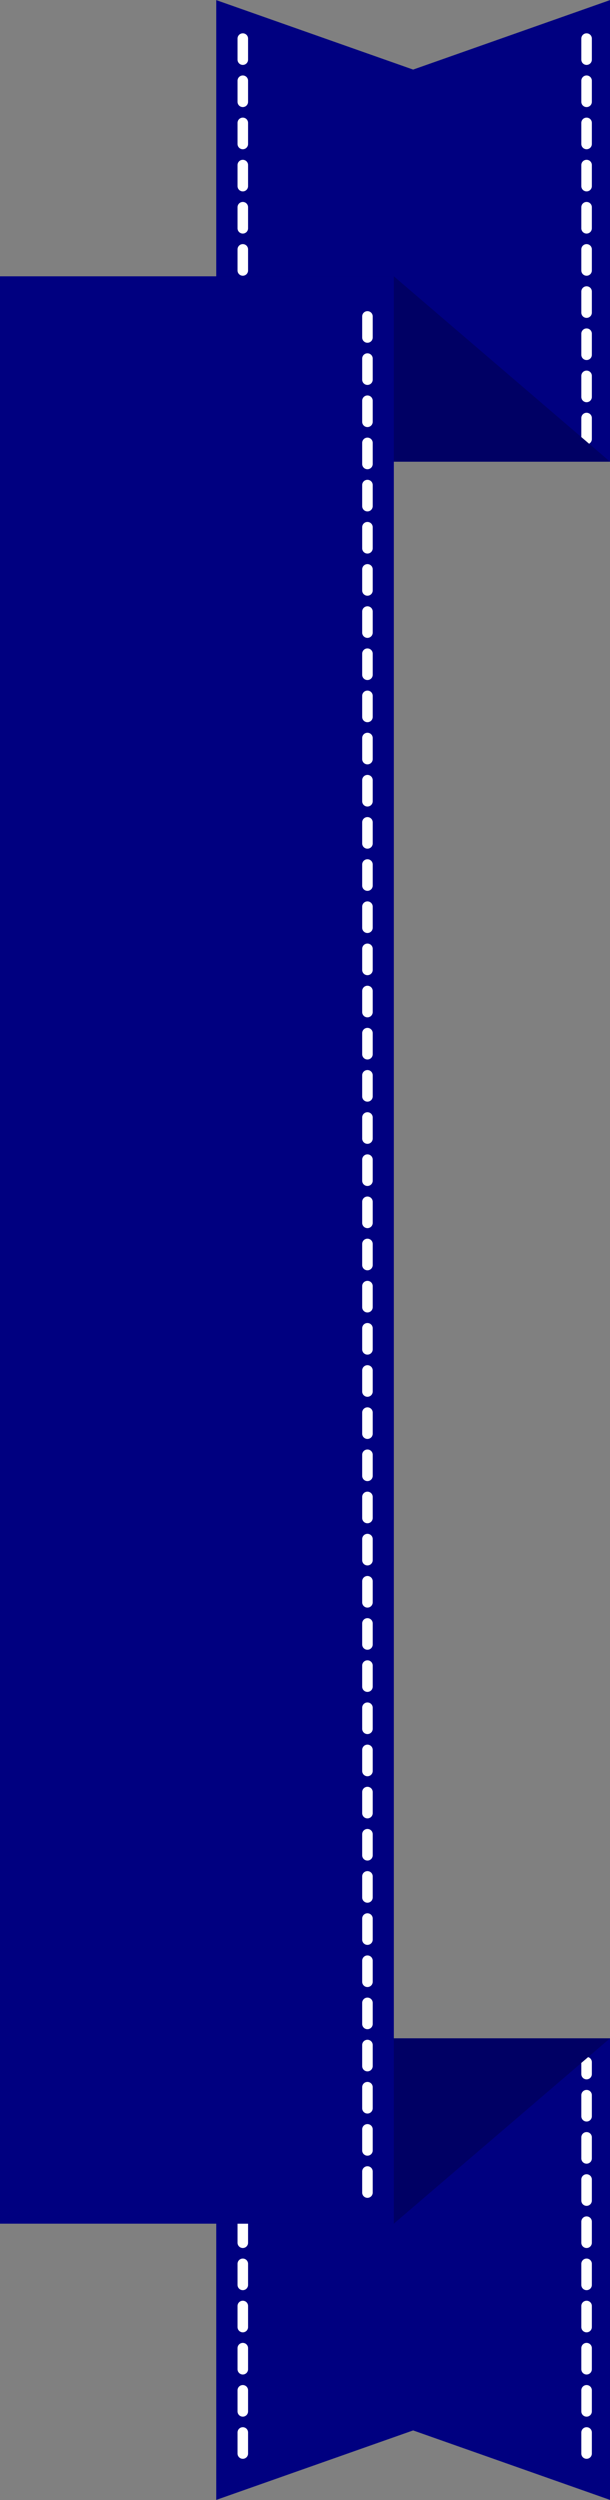 <?xml version="1.0" encoding="UTF-8" standalone="no"?>
<svg
        xmlns:dc="http://purl.org/dc/elements/1.1/"
        xmlns:cc="http://creativecommons.org/ns#"
        xmlns:rdf="http://www.w3.org/1999/02/22-rdf-syntax-ns#"
        xmlns:sodipodi="http://sodipodi.sourceforge.net/DTD/sodipodi-0.dtd"
        xmlns:inkscape="http://www.inkscape.org/namespaces/inkscape"
        xmlns="http://www.w3.org/2000/svg"
        viewBox="0 0 72.934 298.829"
        height="298.829"
        width="72.934"
        xml:space="preserve"
        id="svg2"
        version="1.1"
        sodipodi:docname="left_baner.svg"
        inkscape:version="0.92.4 (fd57863, 2020-04-02)"
        inkscape:export-filename="/home/thomas/IdeaProjects/ZenInitie/src/main.view/resources/images/left_baner.png"
        inkscape:export-xdpi="627.85767"
        inkscape:export-ydpi="627.85767"><rect x="0" y="0" width="72.934" height="298.829" fill="#808080" stroke="none"/><sodipodi:namedview
     pagecolor="#ffffff"
     bordercolor="#666666"
     borderopacity="1"
     objecttolerance="10"
     gridtolerance="10"
     guidetolerance="10"
     inkscape:pageopacity="0"
     inkscape:pageshadow="2"
     inkscape:window-width="1853"
     inkscape:window-height="1025"
     id="namedview3931"
     showgrid="false"
     inkscape:zoom="1.055"
     inkscape:cx="-146.94546"
     inkscape:cy="179.74622"
     inkscape:window-x="67"
     inkscape:window-y="27"
     inkscape:window-maximized="1"
     inkscape:current-layer="g4543" />
    <defs
            id="defs6"><clipPath
       id="clipPath26"
       clipPathUnits="userSpaceOnUse"><path
         id="path24"
         d="M 0,600 H 600 V 0 H 0 Z"
         inkscape:connector-curvature="0" /></clipPath></defs>
    <g
            id="g82"
            transform="matrix(1.333,0,0,-1.333,130.696,185.881)"/>
    <g
            id="g4543"
            transform="rotate(90,288.55,26.59)"><g
       transform="matrix(-1.333,0,0,1.333,820.351,384.615)"
       id="g116" />
        <g
                id="g4586"
                transform="rotate(-180,411.374,278.673)"><path
         transform="matrix(1.333,0,0,-1.333,505.604,315.14)"
         d="m 0,0 h 41.389 l -6.231,17.659 6.231,17.659 H 0 Z"
         style="fill:#000080;fill-opacity:1;fill-rule:nonzero;stroke:none"
         id="path84"
         inkscape:connector-curvature="0" />
            <g
                    id="g86"
                    transform="matrix(1.333,0,0,-1.333,317.145,315.14)"><path
           d="m 0,0 h -41.389 l 6.231,17.659 -6.231,17.659 H 0 Z"
           style="fill:#000080;fill-opacity:1;fill-rule:nonzero;stroke:none"
           id="path88"
           inkscape:connector-curvature="0" /></g>
            <g
                    id="g90"
                    transform="matrix(1.333,0,0,-1.333,270.034,271.866)"><path
           d="m 0,0 h -1.89 c -0.261,0 -0.472,0.211 -0.472,0.473 0,0.26 0.211,0.472 0.472,0.472 H 0 C 0.261,0.945 0.473,0.733 0.473,0.473 0.473,0.211 0.261,0 0,0 M 3.78,0 H 1.89 C 1.63,0 1.418,0.211 1.418,0.473 c 0,0.26 0.212,0.472 0.472,0.472 H 3.78 C 4.042,0.945 4.253,0.733 4.253,0.473 4.253,0.211 4.042,0 3.78,0 M 7.562,0 H 5.671 C 5.41,0 5.198,0.211 5.198,0.473 c 0,0.26 0.212,0.472 0.473,0.472 h 1.891 c 0.26,0 0.472,-0.212 0.472,-0.472 C 8.034,0.211 7.822,0 7.562,0 m 3.78,0 H 9.452 C 9.19,0 8.979,0.211 8.979,0.473 c 0,0.26 0.211,0.472 0.473,0.472 h 1.89 c 0.261,0 0.472,-0.212 0.472,-0.472 C 11.814,0.211 11.603,0 11.342,0 m 3.78,0 h -1.891 c -0.259,0 -0.471,0.211 -0.471,0.473 0,0.26 0.212,0.472 0.471,0.472 h 1.891 c 0.262,0 0.473,-0.212 0.473,-0.472 C 15.595,0.211 15.384,0 15.122,0 m 3.781,0 h -1.89 c -0.261,0 -0.473,0.211 -0.473,0.473 0,0.26 0.212,0.472 0.473,0.472 h 1.89 c 0.261,0 0.473,-0.212 0.473,-0.472 C 19.376,0.211 19.164,0 18.903,0 m 3.781,0 h -1.89 c -0.262,0 -0.473,0.211 -0.473,0.473 0,0.26 0.211,0.472 0.473,0.472 h 1.89 c 0.26,0 0.472,-0.212 0.472,-0.472 C 23.156,0.211 22.944,0 22.684,0 m 3.78,0 h -1.891 c -0.26,0 -0.471,0.211 -0.471,0.473 0,0.26 0.211,0.472 0.471,0.472 h 1.891 c 0.262,0 0.473,-0.212 0.473,-0.472 C 26.937,0.211 26.726,0 26.464,0 m 3.781,0 h -1.891 c -0.26,0 -0.472,0.211 -0.472,0.473 0,0.26 0.212,0.472 0.472,0.472 h 1.891 c 0.261,0 0.473,-0.212 0.473,-0.472 C 30.718,0.211 30.506,0 30.245,0 m 2.961,0 h -1.07 c -0.262,0 -0.473,0.211 -0.473,0.473 0,0.26 0.211,0.472 0.473,0.472 h 1.07 c 0.262,0 0.473,-0.212 0.473,-0.472 C 33.679,0.211 33.468,0 33.206,0"
           style="fill:#ffffff;fill-opacity:1;fill-rule:nonzero;stroke:none"
           id="path92"
           inkscape:connector-curvature="0" /></g>
            <g
                    id="g94"
                    transform="matrix(1.333,0,0,-1.333,270.034,312.97)"><path
           d="m 0,0 h -1.89 c -0.261,0 -0.472,0.211 -0.472,0.473 0,0.26 0.211,0.472 0.472,0.472 H 0 C 0.261,0.945 0.473,0.733 0.473,0.473 0.473,0.211 0.261,0 0,0 M 3.78,0 H 1.89 C 1.63,0 1.418,0.211 1.418,0.473 c 0,0.26 0.212,0.472 0.472,0.472 H 3.78 C 4.042,0.945 4.253,0.733 4.253,0.473 4.253,0.211 4.042,0 3.78,0 M 7.562,0 H 5.671 C 5.41,0 5.198,0.211 5.198,0.473 c 0,0.26 0.212,0.472 0.473,0.472 h 1.891 c 0.26,0 0.472,-0.212 0.472,-0.472 C 8.034,0.211 7.822,0 7.562,0 m 3.78,0 H 9.452 C 9.19,0 8.979,0.211 8.979,0.473 c 0,0.26 0.211,0.472 0.473,0.472 h 1.89 c 0.261,0 0.472,-0.212 0.472,-0.472 C 11.814,0.211 11.603,0 11.342,0 m 3.78,0 h -1.891 c -0.259,0 -0.471,0.211 -0.471,0.473 0,0.26 0.212,0.472 0.471,0.472 h 1.891 c 0.262,0 0.473,-0.212 0.473,-0.472 C 15.595,0.211 15.384,0 15.122,0 m 3.781,0 h -1.89 c -0.261,0 -0.473,0.211 -0.473,0.473 0,0.26 0.212,0.472 0.473,0.472 h 1.89 c 0.261,0 0.473,-0.212 0.473,-0.472 C 19.376,0.211 19.164,0 18.903,0 m 3.781,0 h -1.89 c -0.262,0 -0.473,0.211 -0.473,0.473 0,0.26 0.211,0.472 0.473,0.472 h 1.89 c 0.26,0 0.472,-0.212 0.472,-0.472 C 23.156,0.211 22.944,0 22.684,0 m 3.78,0 h -1.891 c -0.26,0 -0.471,0.211 -0.471,0.473 0,0.26 0.211,0.472 0.471,0.472 h 1.891 c 0.262,0 0.473,-0.212 0.473,-0.472 C 26.937,0.211 26.726,0 26.464,0 m 3.781,0 h -1.891 c -0.26,0 -0.472,0.211 -0.472,0.473 0,0.26 0.212,0.472 0.472,0.472 h 1.891 c 0.261,0 0.473,-0.212 0.473,-0.472 C 30.718,0.211 30.506,0 30.245,0 m 2.961,0 h -1.07 c -0.262,0 -0.473,0.211 -0.473,0.473 0,0.26 0.211,0.472 0.473,0.472 h 1.07 c 0.262,0 0.473,-0.212 0.473,-0.472 C 33.679,0.211 33.468,0 33.206,0"
           style="fill:#ffffff;fill-opacity:1;fill-rule:nonzero;stroke:none"
           id="path96"
           inkscape:connector-curvature="0" /></g>
            <g
                    id="g98"
                    transform="matrix(1.333,0,0,-1.333,510.82,271.866)"><path
           d="m 0,0 h -1.889 c -0.261,0 -0.472,0.211 -0.472,0.473 0,0.26 0.211,0.472 0.472,0.472 H 0 C 0.262,0.945 0.473,0.733 0.473,0.473 0.473,0.211 0.262,0 0,0 M 3.781,0 H 1.891 C 1.629,0 1.418,0.211 1.418,0.473 c 0,0.26 0.211,0.472 0.473,0.472 h 1.89 C 4.043,0.945 4.254,0.733 4.254,0.473 4.254,0.211 4.043,0 3.781,0 M 7.563,0 H 5.672 C 5.41,0 5.199,0.211 5.199,0.473 c 0,0.26 0.211,0.472 0.473,0.472 H 7.563 C 7.822,0.945 8.035,0.733 8.035,0.473 8.035,0.211 7.822,0 7.563,0 m 3.779,0 H 9.453 C 9.191,0 8.98,0.211 8.98,0.473 c 0,0.26 0.211,0.472 0.473,0.472 h 1.889 c 0.262,0 0.472,-0.212 0.472,-0.472 C 11.814,0.211 11.604,0 11.342,0 m 3.781,0 h -1.891 c -0.261,0 -0.472,0.211 -0.472,0.473 0,0.26 0.211,0.472 0.472,0.472 h 1.891 c 0.262,0 0.473,-0.212 0.473,-0.472 C 15.596,0.211 15.385,0 15.123,0 m 3.781,0 h -1.89 c -0.262,0 -0.473,0.211 -0.473,0.473 0,0.26 0.211,0.472 0.473,0.472 h 1.89 c 0.26,0 0.473,-0.212 0.473,-0.472 C 19.377,0.211 19.164,0 18.904,0 m 3.78,0 h -1.889 c -0.262,0 -0.473,0.211 -0.473,0.473 0,0.26 0.211,0.472 0.473,0.472 h 1.889 c 0.261,0 0.472,-0.212 0.472,-0.472 C 23.156,0.211 22.945,0 22.684,0 m 3.781,0 h -1.891 c -0.261,0 -0.472,0.211 -0.472,0.473 0,0.26 0.211,0.472 0.472,0.472 h 1.891 c 0.262,0 0.473,-0.212 0.473,-0.472 C 26.938,0.211 26.727,0 26.465,0 m 3.781,0 h -1.891 c -0.261,0 -0.472,0.211 -0.472,0.473 0,0.26 0.211,0.472 0.472,0.472 h 1.891 c 0.26,0 0.473,-0.212 0.473,-0.472 C 30.719,0.211 30.506,0 30.246,0 m 3.779,0 h -1.888 c -0.262,0 -0.473,0.211 -0.473,0.473 0,0.26 0.211,0.472 0.473,0.472 h 1.888 c 0.262,0 0.473,-0.212 0.473,-0.472 C 34.498,0.211 34.287,0 34.025,0"
           style="fill:#ffffff;fill-opacity:1;fill-rule:nonzero;stroke:none"
           id="path100"
           inkscape:connector-curvature="0" /></g>
            <g
                    id="g102"
                    transform="matrix(1.333,0,0,-1.333,510.82,312.97)"><path
           d="m 0,0 h -1.889 c -0.261,0 -0.472,0.211 -0.472,0.473 0,0.26 0.211,0.472 0.472,0.472 H 0 C 0.262,0.945 0.473,0.733 0.473,0.473 0.473,0.211 0.262,0 0,0 M 3.781,0 H 1.891 C 1.629,0 1.418,0.211 1.418,0.473 c 0,0.26 0.211,0.472 0.473,0.472 h 1.89 C 4.043,0.945 4.254,0.733 4.254,0.473 4.254,0.211 4.043,0 3.781,0 M 7.563,0 H 5.672 C 5.41,0 5.199,0.211 5.199,0.473 c 0,0.26 0.211,0.472 0.473,0.472 H 7.563 C 7.822,0.945 8.035,0.733 8.035,0.473 8.035,0.211 7.822,0 7.563,0 m 3.779,0 H 9.453 C 9.191,0 8.98,0.211 8.98,0.473 c 0,0.26 0.211,0.472 0.473,0.472 h 1.889 c 0.262,0 0.472,-0.212 0.472,-0.472 C 11.814,0.211 11.604,0 11.342,0 m 3.781,0 h -1.891 c -0.261,0 -0.472,0.211 -0.472,0.473 0,0.26 0.211,0.472 0.472,0.472 h 1.891 c 0.262,0 0.473,-0.212 0.473,-0.472 C 15.596,0.211 15.385,0 15.123,0 m 3.781,0 h -1.89 c -0.262,0 -0.473,0.211 -0.473,0.473 0,0.26 0.211,0.472 0.473,0.472 h 1.89 c 0.26,0 0.473,-0.212 0.473,-0.472 C 19.377,0.211 19.164,0 18.904,0 m 3.78,0 h -1.889 c -0.262,0 -0.473,0.211 -0.473,0.473 0,0.26 0.211,0.472 0.473,0.472 h 1.889 c 0.261,0 0.472,-0.212 0.472,-0.472 C 23.156,0.211 22.945,0 22.684,0 m 3.781,0 h -1.891 c -0.261,0 -0.472,0.211 -0.472,0.473 0,0.26 0.211,0.472 0.472,0.472 h 1.891 c 0.262,0 0.473,-0.212 0.473,-0.472 C 26.938,0.211 26.727,0 26.465,0 m 3.781,0 h -1.891 c -0.261,0 -0.472,0.211 -0.472,0.473 0,0.26 0.211,0.472 0.472,0.472 h 1.891 c 0.26,0 0.473,-0.212 0.473,-0.472 C 30.719,0.211 30.506,0 30.246,0 m 3.779,0 h -1.888 c -0.262,0 -0.473,0.211 -0.473,0.473 0,0.26 0.211,0.472 0.473,0.472 h 1.888 c 0.262,0 0.473,-0.212 0.473,-0.472 C 34.498,0.211 34.287,0 34.025,0"
           style="fill:#ffffff;fill-opacity:1;fill-rule:nonzero;stroke:none"
           id="path104"
           inkscape:connector-curvature="0" /></g>
            <g
                    id="g106"
                    transform="matrix(1.333,0,0,-1.333,527.76,289.295)"><path
           d="M 0,0 -16.617,-19.384 V 15.935 H 0 Z"
           style="fill:#000064;fill-opacity:1;fill-rule:nonzero;stroke:none"
           id="path108"
           inkscape:connector-curvature="0" /></g>
            <g
                    id="g110"
                    transform="matrix(1.333,0,0,-1.333,294.992,289.295)"><path
           d="M 0,0 16.615,-19.384 V 15.935 H 0 Z"
           style="fill:#000064;fill-opacity:1;fill-rule:nonzero;stroke:none"
           id="path112"
           inkscape:connector-curvature="0" /></g>
            <g
                    id="g4565"><path
           inkscape:connector-curvature="0"
           id="path114"
           style="fill:#000080;fill-opacity:1;fill-rule:nonzero;stroke:none;stroke-width:1.333"
           d="M 527.76,289.294 H 294.992 v -47.088 H 527.76 Z" /></g>
            <g
                    id="g120"
                    transform="matrix(1.333,0,0,-1.333,301.227,286.769)"><path
           d="m 0,0 h -1.89 c -0.261,0 -0.472,0.211 -0.472,0.473 0,0.26 0.211,0.472 0.472,0.472 H 0 C 0.261,0.945 0.473,0.733 0.473,0.473 0.473,0.211 0.261,0 0,0 M 3.78,0 H 1.89 C 1.63,0 1.418,0.211 1.418,0.473 c 0,0.26 0.212,0.472 0.472,0.472 H 3.78 C 4.042,0.945 4.253,0.733 4.253,0.473 4.253,0.211 4.042,0 3.78,0 M 7.562,0 H 5.671 C 5.41,0 5.198,0.211 5.198,0.473 c 0,0.26 0.212,0.472 0.473,0.472 h 1.891 c 0.26,0 0.472,-0.212 0.472,-0.472 C 8.034,0.211 7.822,0 7.562,0 m 3.78,0 H 9.452 C 9.19,0 8.979,0.211 8.979,0.473 c 0,0.26 0.211,0.472 0.473,0.472 h 1.89 c 0.261,0 0.472,-0.212 0.472,-0.472 C 11.814,0.211 11.603,0 11.342,0 m 3.78,0 h -1.891 c -0.259,0 -0.471,0.211 -0.471,0.473 0,0.26 0.212,0.472 0.471,0.472 h 1.891 c 0.262,0 0.473,-0.212 0.473,-0.472 C 15.595,0.211 15.384,0 15.122,0 m 3.781,0 h -1.89 c -0.261,0 -0.473,0.211 -0.473,0.473 0,0.26 0.212,0.472 0.473,0.472 h 1.89 c 0.261,0 0.473,-0.212 0.473,-0.472 C 19.376,0.211 19.164,0 18.903,0 m 3.781,0 h -1.89 c -0.262,0 -0.473,0.211 -0.473,0.473 0,0.26 0.211,0.472 0.473,0.472 h 1.89 c 0.26,0 0.472,-0.212 0.472,-0.472 C 23.156,0.211 22.944,0 22.684,0 m 3.78,0 h -1.891 c -0.26,0 -0.471,0.211 -0.471,0.473 0,0.26 0.211,0.472 0.471,0.472 h 1.891 c 0.262,0 0.473,-0.212 0.473,-0.472 C 26.937,0.211 26.726,0 26.464,0 m 3.781,0 h -1.891 c -0.26,0 -0.472,0.211 -0.472,0.473 0,0.26 0.212,0.472 0.472,0.472 h 1.891 c 0.261,0 0.473,-0.212 0.473,-0.472 C 30.718,0.211 30.506,0 30.245,0 m 3.78,0 h -1.889 c -0.262,0 -0.473,0.211 -0.473,0.473 0,0.26 0.211,0.472 0.473,0.472 h 1.889 c 0.261,0 0.473,-0.212 0.473,-0.472 C 34.498,0.211 34.286,0 34.025,0 m 3.781,0 h -1.89 c -0.261,0 -0.473,0.211 -0.473,0.473 0,0.26 0.212,0.472 0.473,0.472 h 1.89 c 0.261,0 0.472,-0.212 0.472,-0.472 C 38.278,0.211 38.067,0 37.806,0 m 3.781,0 h -1.891 c -0.26,0 -0.472,0.211 -0.472,0.473 0,0.26 0.212,0.472 0.472,0.472 h 1.891 c 0.261,0 0.473,-0.212 0.473,-0.472 C 42.06,0.211 41.848,0 41.587,0 m 3.78,0 h -1.889 c -0.262,0 -0.473,0.211 -0.473,0.473 0,0.26 0.211,0.472 0.473,0.472 h 1.889 c 0.261,0 0.473,-0.212 0.473,-0.472 C 45.84,0.211 45.628,0 45.367,0 m 3.78,0 h -1.889 c -0.261,0 -0.473,0.211 -0.473,0.473 0,0.26 0.212,0.472 0.473,0.472 h 1.889 c 0.262,0 0.473,-0.212 0.473,-0.472 C 49.62,0.211 49.409,0 49.147,0 m 3.782,0 h -1.891 c -0.261,0 -0.473,0.211 -0.473,0.473 0,0.26 0.212,0.472 0.473,0.472 h 1.891 c 0.26,0 0.472,-0.212 0.472,-0.472 C 53.401,0.211 53.189,0 52.929,0 m 3.78,0 h -1.89 c -0.261,0 -0.472,0.211 -0.472,0.473 0,0.26 0.211,0.472 0.472,0.472 h 1.89 c 0.261,0 0.473,-0.212 0.473,-0.472 C 57.182,0.211 56.97,0 56.709,0 m 3.78,0 H 58.6 c -0.261,0 -0.473,0.211 -0.473,0.473 0,0.26 0.212,0.472 0.473,0.472 h 1.889 c 0.262,0 0.473,-0.212 0.473,-0.472 C 60.962,0.211 60.751,0 60.489,0 m 3.782,0 H 62.38 c -0.261,0 -0.473,0.211 -0.473,0.473 0,0.26 0.212,0.472 0.473,0.472 h 1.891 c 0.261,0 0.472,-0.212 0.472,-0.472 C 64.743,0.211 64.532,0 64.271,0 m 3.781,0 h -1.891 c -0.262,0 -0.473,0.211 -0.473,0.473 0,0.26 0.211,0.472 0.473,0.472 h 1.891 c 0.26,0 0.472,-0.212 0.472,-0.472 C 68.524,0.211 68.312,0 68.052,0 m 3.779,0 H 69.94 c -0.259,0 -0.472,0.211 -0.472,0.473 0,0.26 0.213,0.472 0.472,0.472 h 1.891 c 0.262,0 0.473,-0.212 0.473,-0.472 C 72.304,0.211 72.093,0 71.831,0 m 3.781,0 h -1.89 c -0.262,0 -0.473,0.211 -0.473,0.473 0,0.26 0.211,0.472 0.473,0.472 h 1.89 c 0.262,0 0.473,-0.212 0.473,-0.472 C 76.085,0.211 75.874,0 75.612,0 m 3.782,0 h -1.891 c -0.262,0 -0.473,0.211 -0.473,0.473 0,0.26 0.211,0.472 0.473,0.472 h 1.891 c 0.259,0 0.472,-0.212 0.472,-0.472 C 79.866,0.211 79.653,0 79.394,0 m 3.779,0 h -1.891 c -0.26,0 -0.472,0.211 -0.472,0.473 0,0.26 0.212,0.472 0.472,0.472 h 1.891 c 0.262,0 0.473,-0.212 0.473,-0.472 C 83.646,0.211 83.435,0 83.173,0 m 3.781,0 h -1.891 c -0.261,0 -0.472,0.211 -0.472,0.473 0,0.26 0.211,0.472 0.472,0.472 h 1.891 c 0.262,0 0.473,-0.212 0.473,-0.472 C 87.427,0.211 87.216,0 86.954,0 m 3.781,0 h -1.89 c -0.262,0 -0.473,0.211 -0.473,0.473 0,0.26 0.211,0.472 0.473,0.472 h 1.89 c 0.26,0 0.473,-0.212 0.473,-0.472 C 91.208,0.211 90.995,0 90.735,0 m 3.78,0 h -1.891 c -0.26,0 -0.473,0.211 -0.473,0.473 0,0.26 0.213,0.472 0.473,0.472 h 1.891 c 0.261,0 0.472,-0.212 0.472,-0.472 C 94.987,0.211 94.776,0 94.515,0 m 3.781,0 h -1.891 c -0.261,0 -0.472,0.211 -0.472,0.473 0,0.26 0.211,0.472 0.472,0.472 h 1.891 c 0.262,0 0.473,-0.212 0.473,-0.472 C 98.769,0.211 98.558,0 98.296,0 m 3.781,0 h -1.89 c -0.262,0 -0.473,0.211 -0.473,0.473 0,0.26 0.211,0.472 0.473,0.472 h 1.89 c 0.26,0 0.473,-0.212 0.473,-0.472 C 102.55,0.211 102.337,0 102.077,0 m 3.779,0 h -1.89 c -0.26,0 -0.473,0.211 -0.473,0.473 0,0.26 0.213,0.472 0.473,0.472 h 1.89 c 0.262,0 0.473,-0.212 0.473,-0.472 C 106.329,0.211 106.118,0 105.856,0 m 3.782,0 h -1.891 c -0.262,0 -0.473,0.211 -0.473,0.473 0,0.26 0.211,0.472 0.473,0.472 h 1.891 c 0.261,0 0.472,-0.212 0.472,-0.472 C 110.11,0.211 109.899,0 109.638,0 m 3.781,0 h -1.891 c -0.261,0 -0.472,0.211 -0.472,0.473 0,0.26 0.211,0.472 0.472,0.472 h 1.891 c 0.26,0 0.473,-0.212 0.473,-0.472 C 113.892,0.211 113.679,0 113.419,0 m 3.779,0 h -1.89 c -0.26,0 -0.473,0.211 -0.473,0.473 0,0.26 0.213,0.472 0.473,0.472 h 1.89 c 0.262,0 0.473,-0.212 0.473,-0.472 C 117.671,0.211 117.46,0 117.198,0 m 3.781,0 h -1.89 c -0.262,0 -0.473,0.211 -0.473,0.473 0,0.26 0.211,0.472 0.473,0.472 h 1.89 c 0.262,0 0.473,-0.212 0.473,-0.472 C 121.452,0.211 121.241,0 120.979,0 m 3.782,0 h -1.891 c -0.262,0 -0.473,0.211 -0.473,0.473 0,0.26 0.211,0.472 0.473,0.472 h 1.891 c 0.26,0 0.472,-0.212 0.472,-0.472 C 125.233,0.211 125.021,0 124.761,0 m 3.779,0 h -1.891 c -0.259,0 -0.472,0.211 -0.472,0.473 0,0.26 0.213,0.472 0.472,0.472 h 1.891 c 0.262,0 0.473,-0.212 0.473,-0.472 C 129.013,0.211 128.802,0 128.54,0 m 3.781,0 h -1.89 c -0.262,0 -0.473,0.211 -0.473,0.473 0,0.26 0.211,0.472 0.473,0.472 h 1.89 c 0.262,0 0.473,-0.212 0.473,-0.472 C 132.794,0.211 132.583,0 132.321,0 m 3.782,0 h -1.891 c -0.262,0 -0.473,0.211 -0.473,0.473 0,0.26 0.211,0.472 0.473,0.472 h 1.891 c 0.259,0 0.472,-0.212 0.472,-0.472 C 136.575,0.211 136.362,0 136.103,0 m 3.779,0 h -1.891 c -0.26,0 -0.472,0.211 -0.472,0.473 0,0.26 0.212,0.472 0.472,0.472 h 1.891 c 0.262,0 0.472,-0.212 0.472,-0.472 0,-0.262 -0.21,-0.473 -0.472,-0.473 m 3.781,0 h -1.891 c -0.261,0 -0.472,0.211 -0.472,0.473 0,0.26 0.211,0.472 0.472,0.472 h 1.891 c 0.262,0 0.473,-0.212 0.473,-0.472 C 144.136,0.211 143.925,0 143.663,0 m 3.781,0 h -1.89 c -0.262,0 -0.473,0.211 -0.473,0.473 0,0.26 0.211,0.472 0.473,0.472 h 1.89 c 0.26,0 0.473,-0.212 0.473,-0.472 C 147.917,0.211 147.704,0 147.444,0 m 3.78,0 h -1.891 c -0.26,0 -0.473,0.211 -0.473,0.473 0,0.26 0.213,0.472 0.473,0.472 h 1.891 c 0.261,0 0.472,-0.212 0.472,-0.472 C 151.696,0.211 151.485,0 151.224,0 m 3.781,0 h -1.891 c -0.261,0 -0.472,0.211 -0.472,0.473 0,0.26 0.211,0.472 0.472,0.472 h 1.891 c 0.262,0 0.473,-0.212 0.473,-0.472 C 155.478,0.211 155.267,0 155.005,0 m 3.781,0 h -1.89 c -0.262,0 -0.473,0.211 -0.473,0.473 0,0.26 0.211,0.472 0.473,0.472 h 1.89 c 0.26,0 0.473,-0.212 0.473,-0.472 C 159.259,0.211 159.046,0 158.786,0 m 3.779,0 h -1.89 c -0.26,0 -0.473,0.211 -0.473,0.473 0,0.26 0.213,0.472 0.473,0.472 h 1.89 c 0.262,0 0.473,-0.212 0.473,-0.472 C 163.038,0.211 162.827,0 162.565,0 m 3.782,0 h -1.891 c -0.262,0 -0.473,0.211 -0.473,0.473 0,0.26 0.211,0.472 0.473,0.472 h 1.891 c 0.261,0 0.472,-0.212 0.472,-0.472 C 166.819,0.211 166.608,0 166.347,0"
           style="fill:#ffffff;fill-opacity:1;fill-rule:nonzero;stroke:none"
           id="path122"
           inkscape:connector-curvature="0" /></g></g></g></svg>